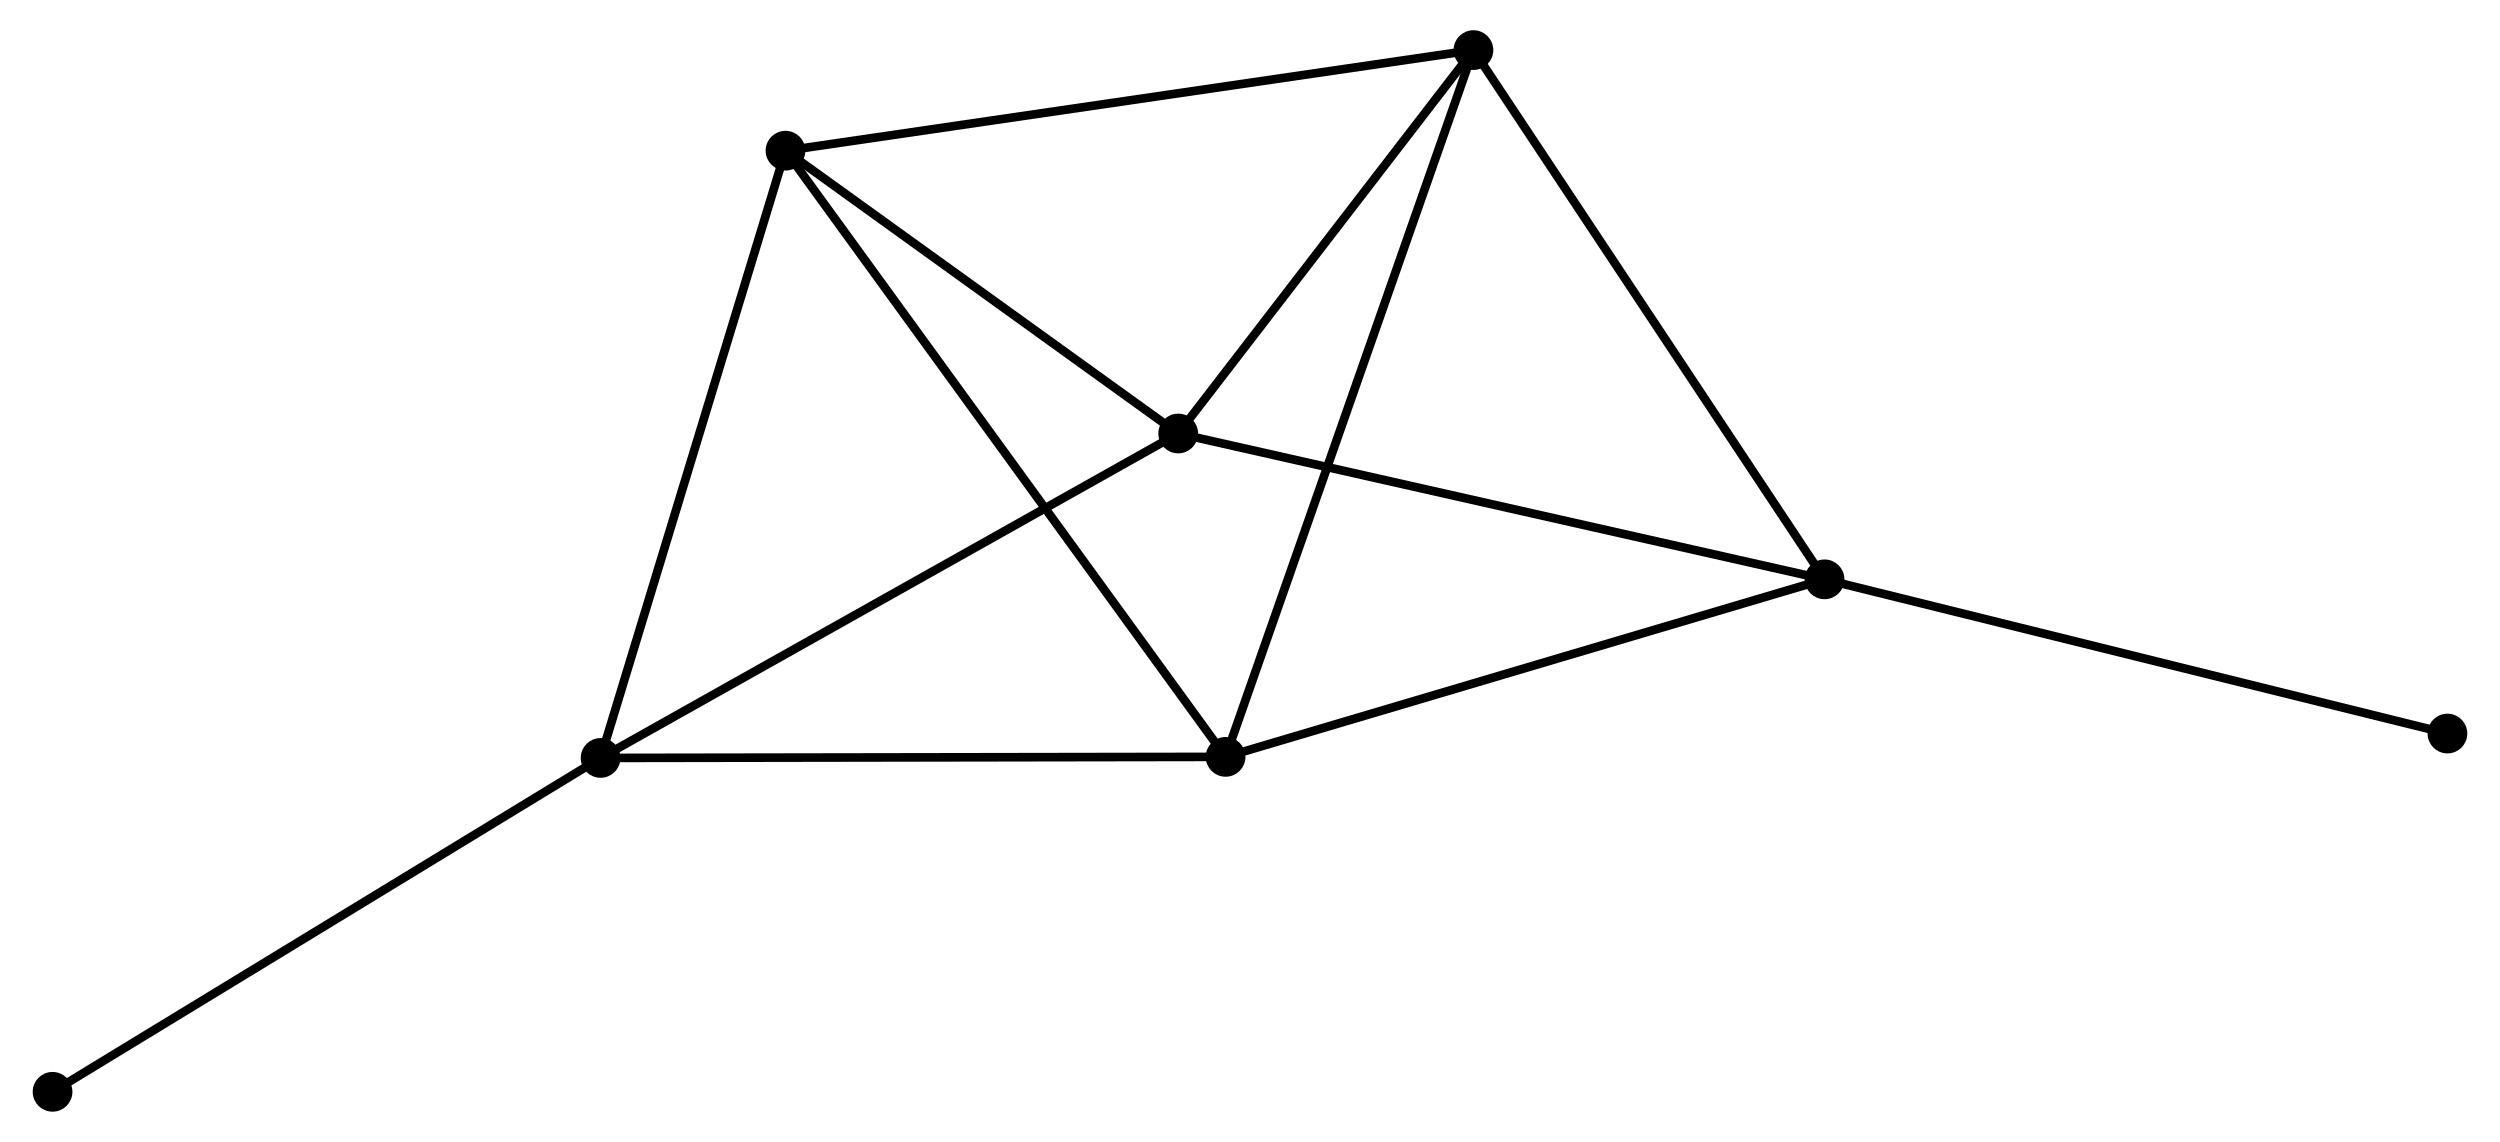 <?xml version="1.0" encoding="UTF-8" standalone="no"?>
<!DOCTYPE svg PUBLIC "-//W3C//DTD SVG 1.1//EN"
 "http://www.w3.org/Graphics/SVG/1.1/DTD/svg11.dtd">
<!-- Generated by graphviz version 2.36.0 (20140111.2315)
 -->
<!-- Title: %3 Pages: 1 -->
<svg width="289pt" height="132pt"
 viewBox="0.00 0.00 288.91 132.22" xmlns="http://www.w3.org/2000/svg" xmlns:xlink="http://www.w3.org/1999/xlink">
<g id="graph0" class="graph" transform="scale(1 1) rotate(0) translate(4 128.223)">
<title>%3</title>
<!-- 0 -->
<g id="node1" class="node"><title>0</title>
<ellipse fill="black" stroke="black" cx="137.629" cy="-40.583" rx="1.8" ry="1.8"/>
</g>
<!-- 2 -->
<g id="node2" class="node"><title>2</title>
<ellipse fill="black" stroke="black" cx="65.259" cy="-40.46" rx="1.8" ry="1.8"/>
</g>
<!-- 0&#45;&#45;2 -->
<g id="edge1" class="edge"><title>0&#45;&#45;2</title>
<path fill="none" stroke="black" d="M135.541,-40.58C124.973,-40.562 77.481,-40.481 67.218,-40.464"/>
</g>
<!-- 3 -->
<g id="node3" class="node"><title>3</title>
<ellipse fill="black" stroke="black" cx="166.326" cy="-122.423" rx="1.8" ry="1.8"/>
</g>
<!-- 0&#45;&#45;3 -->
<g id="edge2" class="edge"><title>0&#45;&#45;3</title>
<path fill="none" stroke="black" d="M138.229,-42.293C141.963,-52.943 162.005,-110.1 165.73,-120.723"/>
</g>
<!-- 4 -->
<g id="node4" class="node"><title>4</title>
<ellipse fill="black" stroke="black" cx="86.668" cy="-110.775" rx="1.8" ry="1.8"/>
</g>
<!-- 0&#45;&#45;4 -->
<g id="edge3" class="edge"><title>0&#45;&#45;4</title>
<path fill="none" stroke="black" d="M136.565,-42.05C129.933,-51.184 94.341,-100.206 87.726,-109.317"/>
</g>
<!-- 5 -->
<g id="node5" class="node"><title>5</title>
<ellipse fill="black" stroke="black" cx="206.985" cy="-61.14" rx="1.8" ry="1.8"/>
</g>
<!-- 0&#45;&#45;5 -->
<g id="edge4" class="edge"><title>0&#45;&#45;5</title>
<path fill="none" stroke="black" d="M139.63,-41.176C149.758,-44.178 195.272,-57.668 205.108,-60.584"/>
</g>
<!-- 2&#45;&#45;4 -->
<g id="edge9" class="edge"><title>2&#45;&#45;4</title>
<path fill="none" stroke="black" d="M65.788,-42.198C68.725,-51.842 82.992,-98.704 86.078,-108.839"/>
</g>
<!-- 7 -->
<g id="node7" class="node"><title>7</title>
<ellipse fill="black" stroke="black" cx="1.8" cy="-1.8" rx="1.8" ry="1.8"/>
</g>
<!-- 2&#45;&#45;7 -->
<g id="edge10" class="edge"><title>2&#45;&#45;7</title>
<path fill="none" stroke="black" d="M63.691,-39.505C54.987,-34.202 12.694,-8.437 3.547,-2.864"/>
</g>
<!-- 3&#45;&#45;4 -->
<g id="edge11" class="edge"><title>3&#45;&#45;4</title>
<path fill="none" stroke="black" d="M164.357,-122.135C153.336,-120.524 99.408,-112.638 88.568,-111.053"/>
</g>
<!-- 3&#45;&#45;5 -->
<g id="edge12" class="edge"><title>3&#45;&#45;5</title>
<path fill="none" stroke="black" d="M167.331,-120.908C172.907,-112.503 200.005,-71.661 205.866,-62.827"/>
</g>
<!-- 6 -->
<g id="node8" class="node"><title>6</title>
<ellipse fill="black" stroke="black" cx="279.109" cy="-43.284" rx="1.8" ry="1.8"/>
</g>
<!-- 5&#45;&#45;6 -->
<g id="edge13" class="edge"><title>5&#45;&#45;6</title>
<path fill="none" stroke="black" d="M208.768,-60.699C218.66,-58.25 266.727,-46.35 277.124,-43.776"/>
</g>
<!-- 1 -->
<g id="node6" class="node"><title>1</title>
<ellipse fill="black" stroke="black" cx="132.141" cy="-78.027" rx="1.8" ry="1.8"/>
</g>
<!-- 1&#45;&#45;2 -->
<g id="edge5" class="edge"><title>1&#45;&#45;2</title>
<path fill="none" stroke="black" d="M130.487,-77.098C121.315,-71.946 76.741,-46.91 67.1,-41.494"/>
</g>
<!-- 1&#45;&#45;3 -->
<g id="edge6" class="edge"><title>1&#45;&#45;3</title>
<path fill="none" stroke="black" d="M133.278,-79.504C138.468,-86.245 159.878,-114.049 165.149,-120.895"/>
</g>
<!-- 1&#45;&#45;4 -->
<g id="edge7" class="edge"><title>1&#45;&#45;4</title>
<path fill="none" stroke="black" d="M130.628,-79.117C123.724,-84.089 95.245,-104.598 88.233,-109.648"/>
</g>
<!-- 1&#45;&#45;5 -->
<g id="edge8" class="edge"><title>1&#45;&#45;5</title>
<path fill="none" stroke="black" d="M133.991,-77.61C144.346,-75.273 195.014,-63.841 205.2,-61.543"/>
</g>
</g>
</svg>
